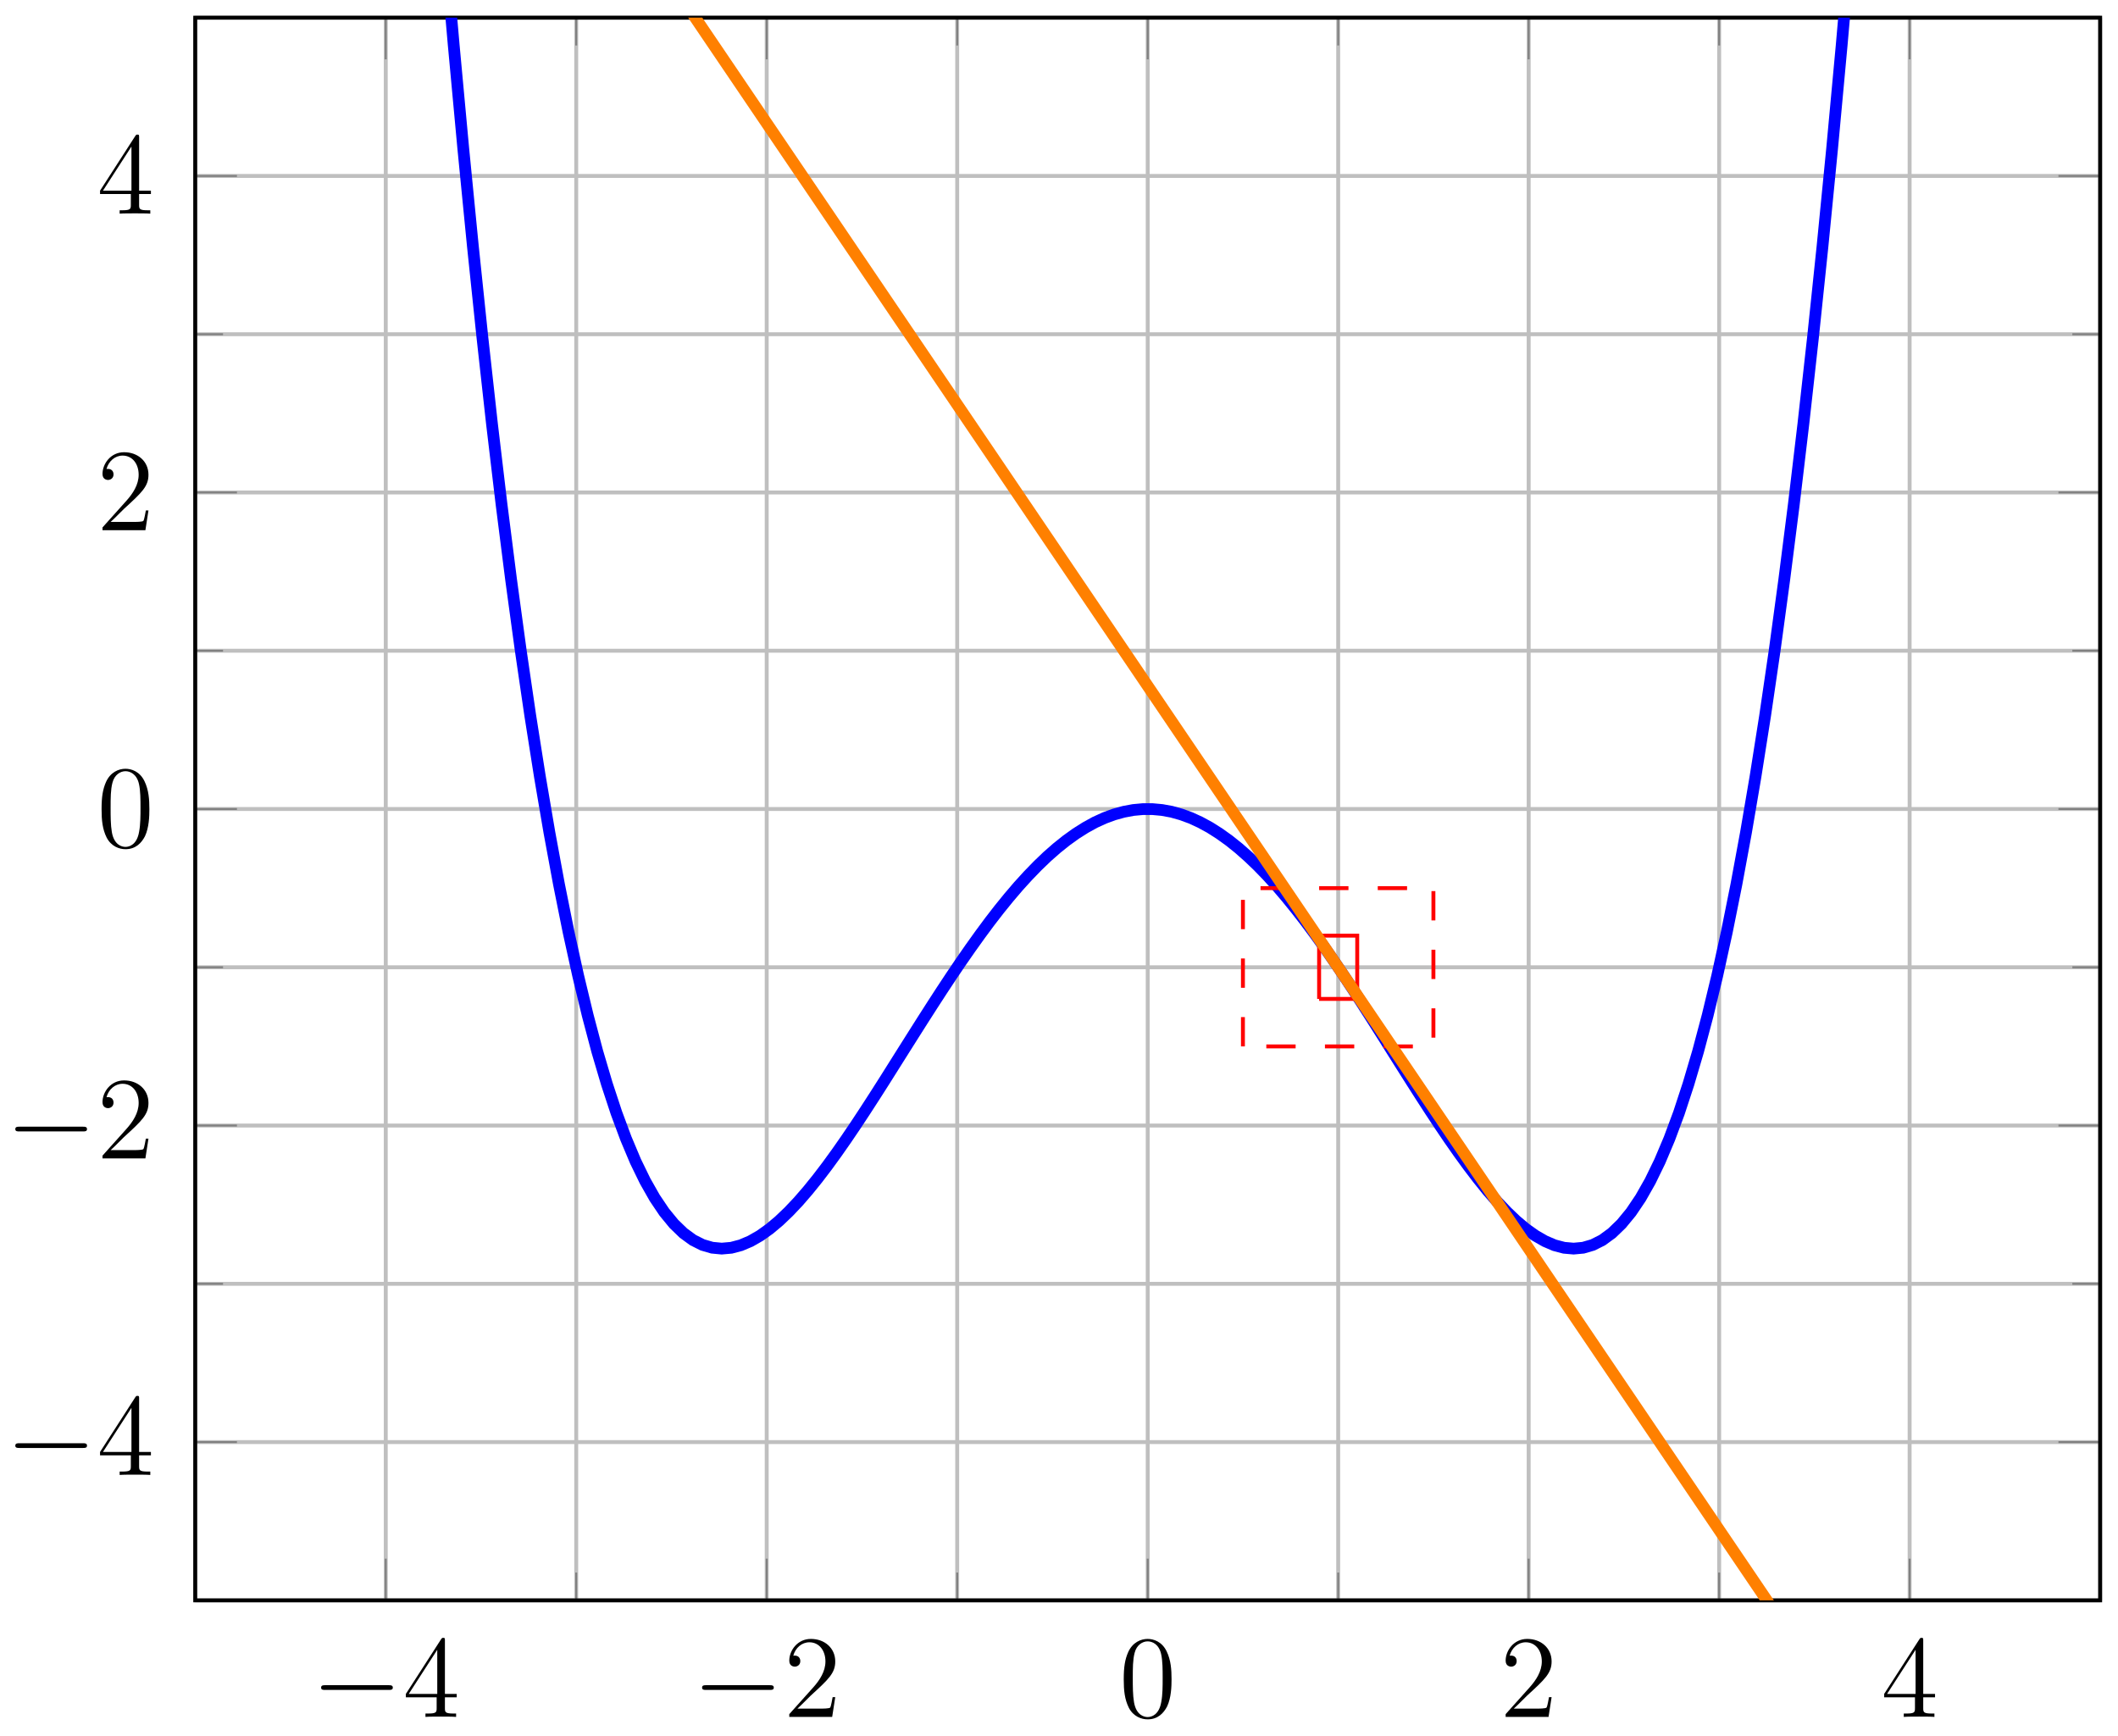 <?xml version="1.0" encoding="UTF-8"?>
<svg xmlns="http://www.w3.org/2000/svg" xmlns:xlink="http://www.w3.org/1999/xlink" width="216pt" height="177pt" viewBox="0 0 216 177" version="1.1">
<defs>
<g>
<symbol overflow="visible" id="glyph0-0">
<path style="stroke:none;" d=""/>
</symbol>
<symbol overflow="visible" id="glyph0-1">
<path style="stroke:none;" d="M 7.875 -2.75 C 8.078 -2.75 8.297 -2.75 8.297 -2.984 C 8.297 -3.234 8.078 -3.234 7.875 -3.234 L 1.406 -3.234 C 1.203 -3.234 0.984 -3.234 0.984 -2.984 C 0.984 -2.75 1.203 -2.75 1.406 -2.75 Z M 7.875 -2.75 "/>
</symbol>
<symbol overflow="visible" id="glyph1-0">
<path style="stroke:none;" d=""/>
</symbol>
<symbol overflow="visible" id="glyph1-1">
<path style="stroke:none;" d="M 4.312 -7.781 C 4.312 -8.016 4.312 -8.062 4.141 -8.062 C 4.047 -8.062 4.016 -8.062 3.922 -7.922 L 0.328 -2.344 L 0.328 -2 L 3.469 -2 L 3.469 -0.906 C 3.469 -0.469 3.438 -0.344 2.562 -0.344 L 2.328 -0.344 L 2.328 0 C 2.609 -0.031 3.547 -0.031 3.891 -0.031 C 4.219 -0.031 5.172 -0.031 5.453 0 L 5.453 -0.344 L 5.219 -0.344 C 4.344 -0.344 4.312 -0.469 4.312 -0.906 L 4.312 -2 L 5.516 -2 L 5.516 -2.344 L 4.312 -2.344 Z M 3.531 -6.844 L 3.531 -2.344 L 0.625 -2.344 Z M 3.531 -6.844 "/>
</symbol>
<symbol overflow="visible" id="glyph1-2">
<path style="stroke:none;" d="M 5.266 -2.016 L 5 -2.016 C 4.953 -1.812 4.859 -1.141 4.75 -0.953 C 4.656 -0.844 3.984 -0.844 3.625 -0.844 L 1.406 -0.844 C 1.734 -1.125 2.469 -1.891 2.766 -2.172 C 4.594 -3.844 5.266 -4.469 5.266 -5.656 C 5.266 -7.031 4.172 -7.953 2.781 -7.953 C 1.406 -7.953 0.578 -6.766 0.578 -5.734 C 0.578 -5.125 1.109 -5.125 1.141 -5.125 C 1.406 -5.125 1.703 -5.312 1.703 -5.688 C 1.703 -6.031 1.484 -6.25 1.141 -6.25 C 1.047 -6.25 1.016 -6.25 0.984 -6.234 C 1.203 -7.047 1.859 -7.609 2.625 -7.609 C 3.641 -7.609 4.266 -6.75 4.266 -5.656 C 4.266 -4.641 3.688 -3.75 3 -2.984 L 0.578 -0.281 L 0.578 0 L 4.953 0 Z M 5.266 -2.016 "/>
</symbol>
<symbol overflow="visible" id="glyph1-3">
<path style="stroke:none;" d="M 5.359 -3.828 C 5.359 -4.812 5.297 -5.781 4.859 -6.688 C 4.375 -7.688 3.516 -7.953 2.922 -7.953 C 2.234 -7.953 1.391 -7.609 0.938 -6.609 C 0.609 -5.859 0.484 -5.109 0.484 -3.828 C 0.484 -2.672 0.578 -1.797 1 -0.938 C 1.469 -0.031 2.297 0.25 2.922 0.25 C 3.953 0.25 4.547 -0.375 4.906 -1.062 C 5.328 -1.953 5.359 -3.125 5.359 -3.828 Z M 2.922 0.016 C 2.531 0.016 1.75 -0.203 1.531 -1.5 C 1.406 -2.219 1.406 -3.125 1.406 -3.969 C 1.406 -4.953 1.406 -5.828 1.594 -6.531 C 1.797 -7.344 2.406 -7.703 2.922 -7.703 C 3.375 -7.703 4.062 -7.438 4.297 -6.406 C 4.453 -5.719 4.453 -4.781 4.453 -3.969 C 4.453 -3.172 4.453 -2.266 4.312 -1.531 C 4.094 -0.219 3.328 0.016 2.922 0.016 Z M 2.922 0.016 "/>
</symbol>
</g>
<clipPath id="clip1">
  <path d="M 19.91 1.797 L 214.18 1.797 L 214.18 145 L 19.91 145 Z M 19.91 1.797 "/>
</clipPath>
<clipPath id="clip2">
  <path d="M 19.91 1.797 L 214.18 1.797 L 214.18 163.199 L 19.91 163.199 Z M 19.91 1.797 "/>
</clipPath>
</defs>
<g id="surface1">
<path style="fill:none;stroke-width:0.399;stroke-linecap:butt;stroke-linejoin:miter;stroke:rgb(75%,75%,75%);stroke-opacity:1;stroke-miterlimit:10;" d="M -0.002 50.194 L -0.002 211.592 M 38.854 50.194 L 38.854 211.592 M 77.705 50.194 L 77.705 211.592 M 116.561 50.194 L 116.561 211.592 M 155.412 50.194 L 155.412 211.592 M 194.268 50.194 L 194.268 211.592 " transform="matrix(1,0,0,-1,19.912,213.395)"/>
<path style="fill:none;stroke-width:0.399;stroke-linecap:butt;stroke-linejoin:miter;stroke:rgb(75%,75%,75%);stroke-opacity:1;stroke-miterlimit:10;" d="M 19.428 50.194 L 19.428 211.592 M 58.279 50.194 L 58.279 211.592 M 97.135 50.194 L 97.135 211.592 M 135.986 50.194 L 135.986 211.592 M 174.838 50.194 L 174.838 211.592 " transform="matrix(1,0,0,-1,19.912,213.395)"/>
<path style="fill:none;stroke-width:0.399;stroke-linecap:butt;stroke-linejoin:miter;stroke:rgb(75%,75%,75%);stroke-opacity:1;stroke-miterlimit:10;" d="M -0.002 50.194 L 194.268 50.194 M -0.002 82.474 L 194.268 82.474 M -0.002 114.755 L 194.268 114.755 M -0.002 147.035 L 194.268 147.035 M -0.002 179.311 L 194.268 179.311 M -0.002 211.592 L 194.268 211.592 " transform="matrix(1,0,0,-1,19.912,213.395)"/>
<path style="fill:none;stroke-width:0.399;stroke-linecap:butt;stroke-linejoin:miter;stroke:rgb(75%,75%,75%);stroke-opacity:1;stroke-miterlimit:10;" d="M -0.002 66.334 L 194.268 66.334 M -0.002 98.615 L 194.268 98.615 M -0.002 130.895 L 194.268 130.895 M -0.002 163.175 L 194.268 163.175 M -0.002 195.452 L 194.268 195.452 " transform="matrix(1,0,0,-1,19.912,213.395)"/>
<path style="fill:none;stroke-width:0.199;stroke-linecap:butt;stroke-linejoin:miter;stroke:rgb(50%,50%,50%);stroke-opacity:1;stroke-miterlimit:10;" d="M -0.002 50.194 L -0.002 53.03 M 38.854 50.194 L 38.854 53.03 M 77.705 50.194 L 77.705 53.03 M 116.561 50.194 L 116.561 53.03 M 155.412 50.194 L 155.412 53.03 M 194.268 50.194 L 194.268 53.03 M -0.002 211.592 L -0.002 208.756 M 38.854 211.592 L 38.854 208.756 M 77.705 211.592 L 77.705 208.756 M 116.561 211.592 L 116.561 208.756 M 155.412 211.592 L 155.412 208.756 M 194.268 211.592 L 194.268 208.756 " transform="matrix(1,0,0,-1,19.912,213.395)"/>
<path style="fill:none;stroke-width:0.199;stroke-linecap:butt;stroke-linejoin:miter;stroke:rgb(50%,50%,50%);stroke-opacity:1;stroke-miterlimit:10;" d="M 19.428 50.194 L 19.428 54.448 M 58.279 50.194 L 58.279 54.448 M 97.135 50.194 L 97.135 54.448 M 135.986 50.194 L 135.986 54.448 M 174.838 50.194 L 174.838 54.448 M 19.428 211.592 L 19.428 207.342 M 58.279 211.592 L 58.279 207.342 M 97.135 211.592 L 97.135 207.342 M 135.986 211.592 L 135.986 207.342 M 174.838 211.592 L 174.838 207.342 " transform="matrix(1,0,0,-1,19.912,213.395)"/>
<path style="fill:none;stroke-width:0.199;stroke-linecap:butt;stroke-linejoin:miter;stroke:rgb(50%,50%,50%);stroke-opacity:1;stroke-miterlimit:10;" d="M -0.002 50.194 L 2.834 50.194 M -0.002 82.474 L 2.834 82.474 M -0.002 114.755 L 2.834 114.755 M -0.002 147.035 L 2.834 147.035 M -0.002 179.311 L 2.834 179.311 M -0.002 211.592 L 2.834 211.592 M 194.268 50.194 L 191.432 50.194 M 194.268 82.474 L 191.432 82.474 M 194.268 114.755 L 191.432 114.755 M 194.268 147.035 L 191.432 147.035 M 194.268 179.311 L 191.432 179.311 M 194.268 211.592 L 191.432 211.592 " transform="matrix(1,0,0,-1,19.912,213.395)"/>
<path style="fill:none;stroke-width:0.199;stroke-linecap:butt;stroke-linejoin:miter;stroke:rgb(50%,50%,50%);stroke-opacity:1;stroke-miterlimit:10;" d="M -0.002 66.334 L 4.252 66.334 M -0.002 98.615 L 4.252 98.615 M -0.002 130.895 L 4.252 130.895 M -0.002 163.175 L 4.252 163.175 M -0.002 195.452 L 4.252 195.452 M 194.268 66.334 L 190.014 66.334 M 194.268 98.615 L 190.014 98.615 M 194.268 130.895 L 190.014 130.895 M 194.268 163.175 L 190.014 163.175 M 194.268 195.452 L 190.014 195.452 " transform="matrix(1,0,0,-1,19.912,213.395)"/>
<path style="fill:none;stroke-width:0.399;stroke-linecap:butt;stroke-linejoin:miter;stroke:rgb(0%,0%,0%);stroke-opacity:1;stroke-miterlimit:10;" d="M -0.002 50.194 L -0.002 211.592 L 194.268 211.592 L 194.268 50.194 Z M -0.002 50.194 " transform="matrix(1,0,0,-1,19.912,213.395)"/>
<g style="fill:rgb(0%,0%,0%);fill-opacity:1;">
  <use xlink:href="#glyph0-1" x="31.763" y="175.086"/>
</g>
<g style="fill:rgb(0%,0%,0%);fill-opacity:1;">
  <use xlink:href="#glyph1-1" x="41.062" y="175.086"/>
</g>
<g style="fill:rgb(0%,0%,0%);fill-opacity:1;">
  <use xlink:href="#glyph0-1" x="70.616" y="175.086"/>
</g>
<g style="fill:rgb(0%,0%,0%);fill-opacity:1;">
  <use xlink:href="#glyph1-2" x="79.915" y="175.086"/>
</g>
<g style="fill:rgb(0%,0%,0%);fill-opacity:1;">
  <use xlink:href="#glyph1-3" x="114.119" y="175.086"/>
</g>
<g style="fill:rgb(0%,0%,0%);fill-opacity:1;">
  <use xlink:href="#glyph1-2" x="152.972" y="175.086"/>
</g>
<g style="fill:rgb(0%,0%,0%);fill-opacity:1;">
  <use xlink:href="#glyph1-1" x="191.825" y="175.086"/>
</g>
<g style="fill:rgb(0%,0%,0%);fill-opacity:1;">
  <use xlink:href="#glyph0-1" x="0.576" y="150.411"/>
</g>
<g style="fill:rgb(0%,0%,0%);fill-opacity:1;">
  <use xlink:href="#glyph1-1" x="9.875" y="150.411"/>
</g>
<g style="fill:rgb(0%,0%,0%);fill-opacity:1;">
  <use xlink:href="#glyph0-1" x="0.576" y="118.131"/>
</g>
<g style="fill:rgb(0%,0%,0%);fill-opacity:1;">
  <use xlink:href="#glyph1-2" x="9.875" y="118.131"/>
</g>
<g style="fill:rgb(0%,0%,0%);fill-opacity:1;">
  <use xlink:href="#glyph1-3" x="9.875" y="86.349"/>
</g>
<g style="fill:rgb(0%,0%,0%);fill-opacity:1;">
  <use xlink:href="#glyph1-2" x="9.875" y="54.069"/>
</g>
<g style="fill:rgb(0%,0%,0%);fill-opacity:1;">
  <use xlink:href="#glyph1-1" x="9.875" y="21.788"/>
</g>
<g clip-path="url(#clip1)" clip-rule="nonzero">
<path style="fill:none;stroke-width:1.196;stroke-linecap:butt;stroke-linejoin:miter;stroke:rgb(0%,0%,100%);stroke-opacity:1;stroke-miterlimit:10;" d="M -0.002 803.386 L 0.975 767.942 L 1.951 733.775 L 2.928 700.8 L 3.904 669.039 L 4.881 638.423 L 5.858 608.951 L 6.834 580.577 L 7.811 553.285 L 8.787 527.059 L 9.764 501.864 L 10.736 477.685 L 11.713 454.495 L 12.69 432.253 L 13.666 410.949 L 14.643 390.547 L 15.619 371.052 L 16.596 352.412 L 17.572 334.608 L 18.549 317.631 L 19.526 301.456 L 20.498 286.078 L 21.475 271.434 L 22.451 257.528 L 23.428 244.329 L 24.404 231.825 L 25.381 219.99 L 26.358 208.807 L 27.334 198.256 L 28.311 188.311 L 29.287 178.964 L 30.26 170.183 L 31.236 161.96 L 32.213 154.269 L 33.19 147.094 L 34.166 140.422 L 35.143 134.227 L 36.119 128.493 L 37.096 123.208 L 38.072 118.348 L 39.049 113.903 L 40.026 109.849 L 40.998 106.177 L 41.975 102.868 L 42.951 99.908 L 43.928 97.279 L 44.904 94.962 L 45.881 92.955 L 46.858 91.232 L 47.834 89.783 L 48.811 88.591 L 49.787 87.646 L 50.76 86.935 L 51.736 86.443 L 52.713 86.158 L 53.69 86.064 L 54.666 86.15 L 55.643 86.408 L 56.619 86.822 L 57.596 87.381 L 58.572 88.076 L 59.549 88.896 L 60.522 89.826 L 61.498 90.857 L 62.475 91.986 L 63.451 93.193 L 64.428 94.474 L 65.404 95.818 L 66.381 97.216 L 67.358 98.661 L 68.334 100.142 L 69.311 101.654 L 70.287 103.185 L 71.26 104.732 L 72.236 106.282 L 73.213 107.829 L 74.19 109.372 L 75.166 110.896 L 76.143 112.403 L 77.119 113.88 L 78.096 115.325 L 79.072 116.731 L 80.049 118.095 L 81.022 119.411 L 81.998 120.673 L 82.975 121.876 L 83.951 123.02 L 84.928 124.094 L 85.904 125.102 L 86.881 126.04 L 87.858 126.899 L 88.834 127.68 L 89.811 128.383 L 90.787 129 L 91.76 129.536 L 92.736 129.981 L 93.713 130.34 L 94.69 130.61 L 95.666 130.793 L 96.643 130.883 L 97.619 130.883 L 98.596 130.793 L 99.572 130.614 L 100.549 130.34 L 101.522 129.985 L 102.498 129.536 L 103.475 129.004 L 104.451 128.383 L 105.428 127.684 L 106.404 126.903 L 107.381 126.043 L 108.358 125.11 L 109.334 124.102 L 110.311 123.024 L 111.283 121.883 L 112.26 120.676 L 113.236 119.419 L 114.213 118.102 L 115.19 116.739 L 116.166 115.333 L 117.143 113.888 L 118.119 112.411 L 119.096 110.903 L 120.072 109.38 L 121.049 107.837 L 122.022 106.29 L 122.998 104.739 L 123.975 103.193 L 124.951 101.661 L 125.928 100.15 L 126.904 98.669 L 127.881 97.224 L 128.858 95.826 L 129.834 94.482 L 130.811 93.201 L 131.783 91.99 L 132.76 90.865 L 133.736 89.834 L 134.713 88.9 L 135.69 88.08 L 136.666 87.388 L 137.643 86.826 L 138.619 86.408 L 139.596 86.15 L 140.572 86.064 L 141.545 86.154 L 142.522 86.439 L 143.498 86.931 L 144.475 87.646 L 145.451 88.588 L 146.428 89.775 L 147.404 91.224 L 148.381 92.947 L 149.358 94.955 L 150.334 97.263 L 151.311 99.892 L 152.283 102.853 L 153.26 106.161 L 154.236 109.829 L 155.213 113.88 L 156.19 118.325 L 157.166 123.18 L 158.143 128.465 L 159.119 134.196 L 160.096 140.387 L 161.072 147.058 L 162.045 154.234 L 163.022 161.917 L 163.998 170.14 L 164.975 178.917 L 165.951 188.26 L 166.928 198.201 L 167.904 208.752 L 168.881 219.931 L 169.858 231.759 L 170.834 244.263 L 171.811 257.454 L 172.783 271.359 L 173.76 286 L 174.736 301.378 L 175.713 317.565 L 176.69 334.529 L 177.666 352.314 L 178.643 370.954 L 179.619 390.454 L 180.596 410.82 L 181.572 432.124 L 182.545 454.366 L 183.522 477.572 L 184.498 501.751 L 185.475 526.946 L 186.451 553.171 L 187.428 580.432 L 188.404 608.791 L 189.381 638.274 L 190.358 668.894 L 191.334 700.655 L 192.307 733.611 L 193.283 767.763 L 194.26 803.176 " transform="matrix(1,0,0,-1,19.912,213.395)"/>
</g>
<path style="fill:none;stroke-width:0.399;stroke-linecap:butt;stroke-linejoin:miter;stroke:rgb(100%,0%,0%);stroke-opacity:1;stroke-dasharray:2.989,2.989;stroke-miterlimit:10;" d="M 106.846 106.685 L 106.846 122.825 L 126.272 122.825 L 126.272 106.685 L 106.846 106.685 " transform="matrix(1,0,0,-1,19.912,213.395)"/>
<path style="fill:none;stroke-width:0.399;stroke-linecap:butt;stroke-linejoin:miter;stroke:rgb(100%,0%,0%);stroke-opacity:1;stroke-miterlimit:10;" d="M 114.615 111.528 L 114.615 117.981 L 118.502 117.981 L 118.502 111.528 L 114.615 111.528 " transform="matrix(1,0,0,-1,19.912,213.395)"/>
<g clip-path="url(#clip2)" clip-rule="nonzero">
<path style="fill:none;stroke-width:1.196;stroke-linecap:butt;stroke-linejoin:miter;stroke:rgb(100%,50%,0%);stroke-opacity:1;stroke-miterlimit:10;" d="M -0.002 286.894 L 8.096 274.941 L 16.19 262.985 L 32.377 239.079 L 40.471 227.122 L 56.658 203.217 L 64.756 191.264 L 72.85 179.308 L 89.037 155.402 L 97.131 143.445 L 113.318 119.54 L 121.416 107.587 L 129.51 95.63 L 145.697 71.725 L 153.791 59.768 L 169.979 35.863 L 178.076 23.906 L 194.264 0 " transform="matrix(1,0,0,-1,19.912,213.395)"/>
</g>
</g>
</svg>
